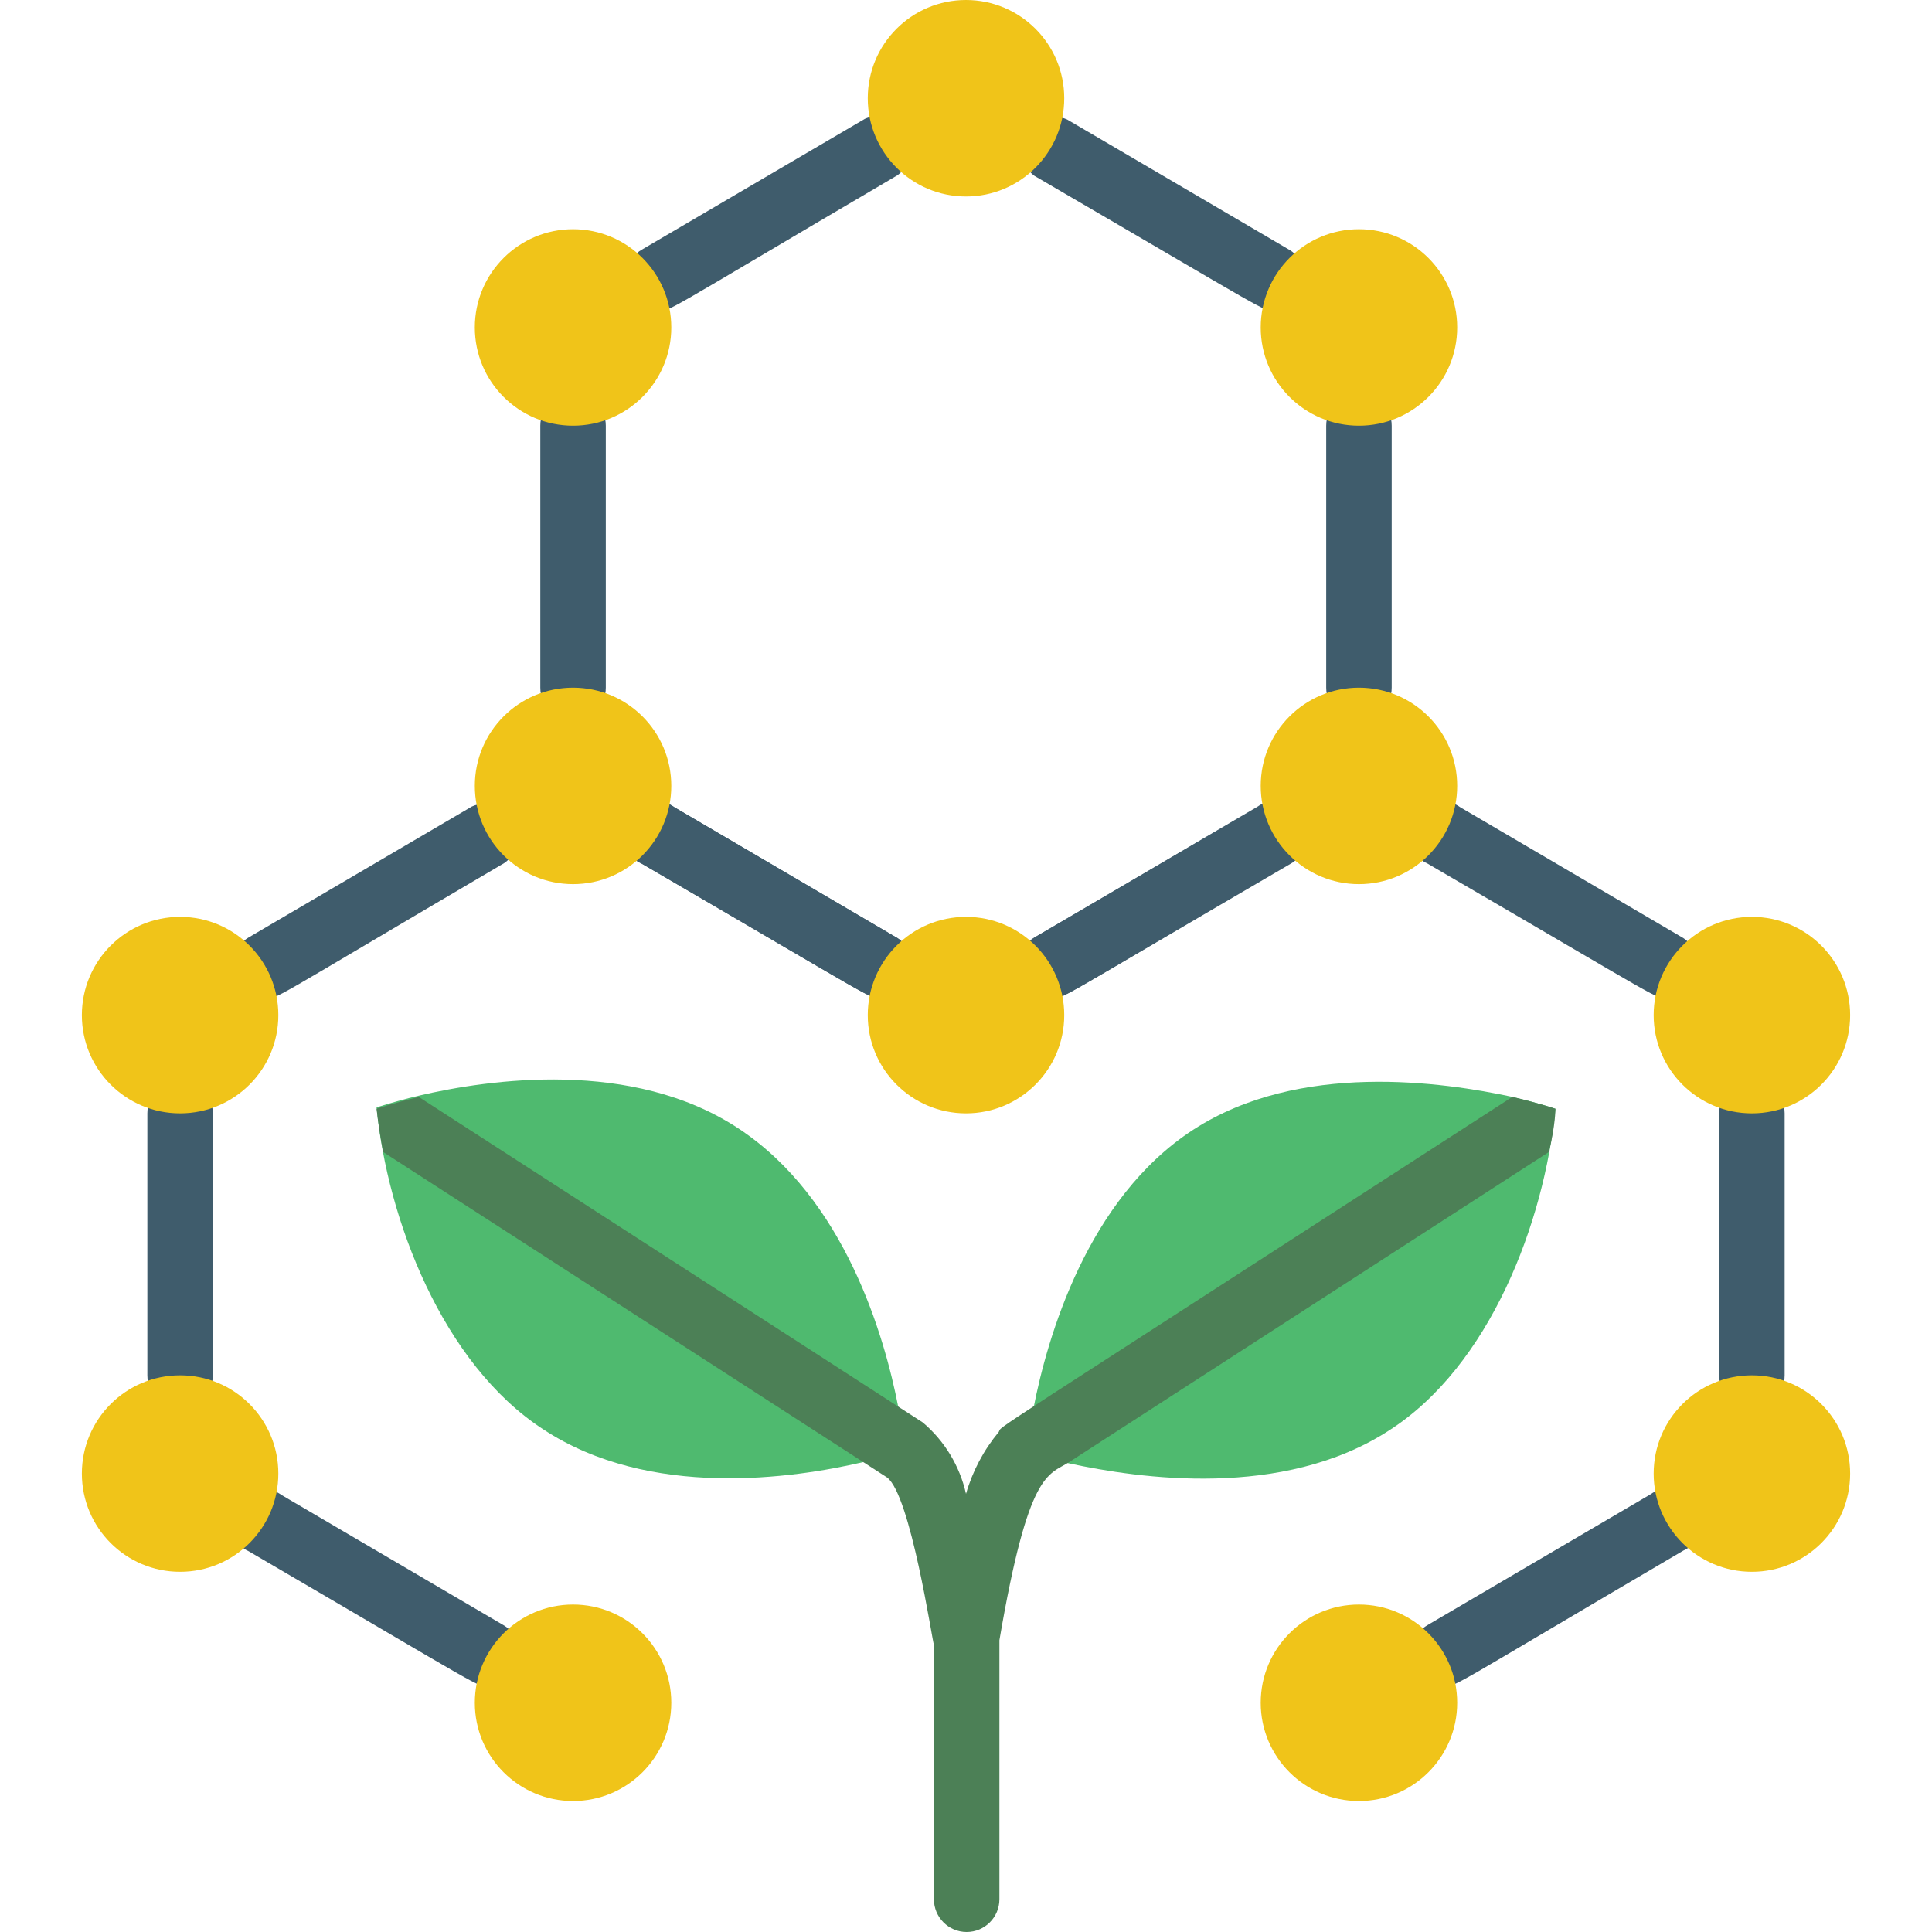 <svg height="512" viewBox="0 0 54 59" width="512" xmlns="http://www.w3.org/2000/svg"><g id="012---Plant-DNA" fill="none"><g fill="#3f5c6c"><path id="Shape" d="m39 22c-.552 0-1-.448-1-1v-8c0-.552.448-1 1-1s1 .448 1 1v8c0 .552-.448 1-1 1z"/><path id="Shape" d="m29.59 30.49c-.448-.005-.839-.307-.956-.74-.116-.433.07-.891.456-1.12l6.82-4c.309-.225.718-.254 1.056-.075.337.178.544.533.532.915-.012.382-.24.723-.588.88-7.34 4.31-6.91 4.14-7.32 4.14z"/><path id="Shape" d="m17.59 9.49c-.448-.005-.839-.307-.956-.74s.07-.891.456-1.12l6.82-4c.467-.211 1.019-.035 1.276.409.258.443.138 1.01-.276 1.311-7.4 4.35-6.91 4.14-7.32 4.14z"/><path id="Shape" d="m24.41 30.48c-.39 0 .1.21-7.32-4.11-.348-.157-.576-.499-.588-.88-.012-.382.195-.737.532-.915.337-.178.747-.149 1.056.075l6.82 4c.358.239.523.68.409 1.095-.113.415-.48.711-.909.735z"/><path id="Shape" d="m15 22c-.552 0-1-.448-1-1v-8c0-.552.448-1 1-1s1 .448 1 1v8c0 .552-.448 1-1 1z"/><path id="Shape" d="m36.41 9.48c-.38 0 .08.2-7.32-4.11-.415-.302-.534-.868-.276-1.311.258-.443.809-.62 1.276-.409l6.82 4c.358.239.523.68.409 1.095s-.48.711-.909.735z"/><path id="Shape" d="m12.41 51.49c-.38 0 .11.22-7.32-4.12-.348-.157-.576-.499-.588-.88-.012-.382.195-.737.532-.915.337-.178.747-.149 1.056.075l6.82 4c.367.236.538.682.424 1.103-.114.421-.488.719-.924.737z"/><path id="Shape" d="m5.59 30.49c-.448-.005-.839-.307-.956-.74-.116-.433.07-.891.456-1.12l6.82-4c.467-.211 1.019-.035 1.276.409.258.443.138 1.01-.276 1.311-7.4 4.35-6.91 4.14-7.32 4.14z"/><path id="Shape" d="m24.41 30.48c-.38 0 .08.2-7.32-4.11-.348-.157-.576-.499-.588-.88-.012-.382.195-.737.532-.915.337-.178.747-.149 1.056.075l6.82 4c.358.239.523.68.409 1.095-.113.415-.48.711-.909.735z"/><path id="Shape" d="m3 43c-.552 0-1-.448-1-1v-8c0-.552.448-1 1-1s1 .448 1 1v8c0 .552-.448 1-1 1z"/><path id="Shape" d="m51 43c-.552 0-1-.448-1-1v-8c0-.552.448-1 1-1s1 .448 1 1v8c0 .552-.448 1-1 1z"/><path id="Shape" d="m29.59 30.49c-.448-.005-.839-.307-.956-.74-.116-.433.07-.891.456-1.12 7.47-4.35 6.95-4.12 7.32-4.12.455-.003.855.302.973.742.118.44-.077.904-.473 1.128-7.34 4.28-6.91 4.11-7.32 4.11z"/><path id="Shape" d="m48.41 30.48c-.38 0 .08.2-7.32-4.11-.348-.157-.576-.499-.588-.88-.012-.382.195-.737.532-.915.337-.178.747-.149 1.056.075l6.82 4c.358.239.523.68.409 1.095-.113.415-.48.711-.909.735z"/><path id="Shape" d="m41.59 51.49c-.448-.005-.839-.307-.956-.74-.116-.433.07-.891.456-1.12l6.82-4c.309-.225.718-.254 1.056-.075.337.178.544.533.532.915-.012.382-.24.723-.588.88-7.34 4.31-6.91 4.14-7.32 4.14z"/></g><circle id="Oval" cx="27" cy="3" fill="#f0c419" r="3"/><circle id="Oval" cx="15" cy="10" fill="#f0c419" r="3"/><circle id="Oval" cx="39" cy="10" fill="#f0c419" r="3"/><circle id="Oval" cx="39" cy="24" fill="#f0c419" r="3"/><circle id="Oval" cx="15" cy="24" fill="#f0c419" r="3"/><circle id="Oval" cx="27" cy="31" fill="#f0c419" r="3"/><circle id="Oval" cx="3" cy="31" fill="#f0c419" r="3"/><circle id="Oval" cx="3" cy="45" fill="#f0c419" r="3"/><circle id="Oval" cx="15" cy="52" fill="#f0c419" r="3"/><circle id="Oval" cx="51" cy="31" fill="#f0c419" r="3"/><circle id="Oval" cx="51" cy="45" fill="#f0c419" r="3"/><circle id="Oval" cx="39" cy="52" fill="#f0c419" r="3"/><path id="Shape" d="m45 33.86c-.34 3.46-2 7.86-5.09 9.83-3.25 2.1-7.62 1.46-9.76 1-.8-.19-1.29-.36-1.29-.36s.05-.51.2-1.32c.42-2.16 1.64-6.41 4.88-8.51s7.62-1.46 9.76-1c.81.19 1.3.36 1.3.36z" fill="#4fba6f"/><path id="Shape" d="m25.14 44.29s-.49.17-1.28.36c-2.14.5-6.52 1.14-9.77-1-3.08-2-4.76-6.42-5.09-9.83 0 0 .49-.17 1.29-.36 2.14-.5 6.51-1.14 9.76 1s4.46 6.34 4.88 8.5c.16.81.21 1.33.21 1.33z" fill="#4fba6f"/><path id="Shape" d="m45 33.86s0 .51-.2 1.32l-14.65 9.47c-.64.41-1.24.23-2.13 5.44v7.91c0 .552-.448 1-1 1s-1-.448-1-1v-7.77c-.05-.11-.71-4.57-1.43-5.11l-15.39-9.94c-.15-.81-.2-1.32-.2-1.32s.49-.17 1.29-.36l15.39 9.94c.666.563 1.129 1.329 1.32 2.18.199-.693.539-1.336 1-1.89.15-.24-1.08.61 15.68-10.23.83.19 1.32.36 1.32.36z" fill="#4c8056"/></g></svg>